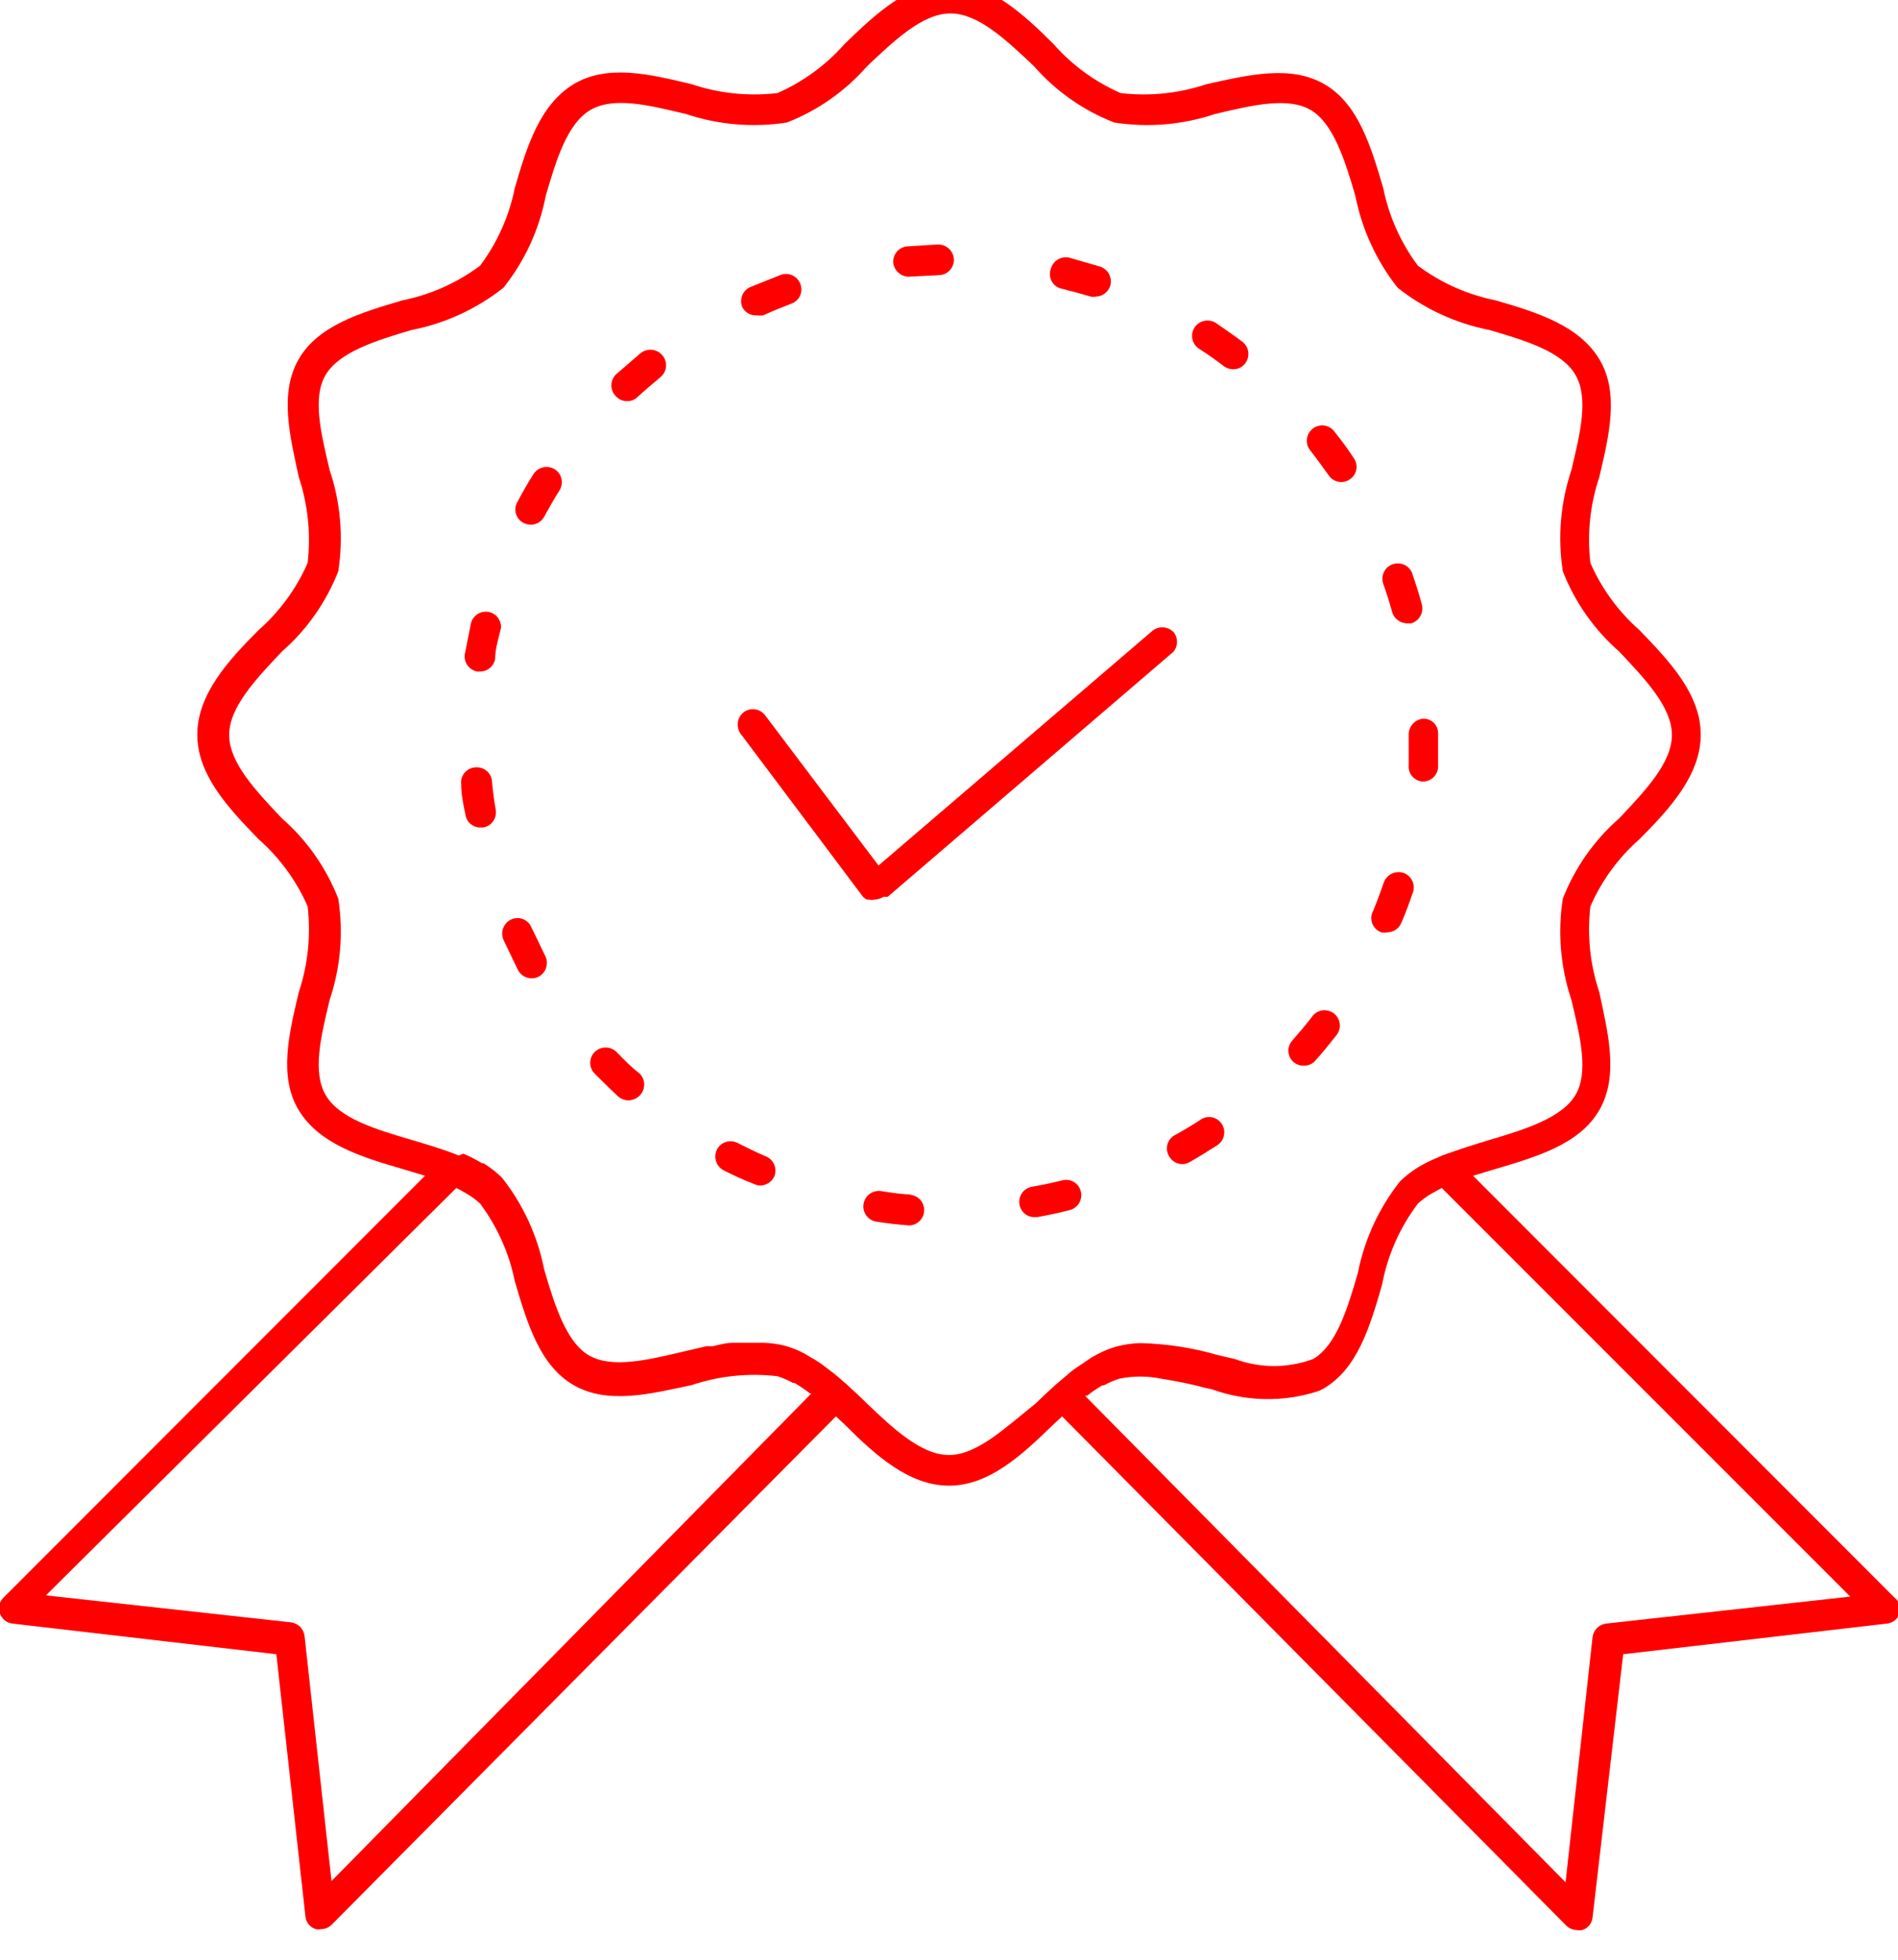 <svg width="62" height="64" viewBox="0 0 62 64" fill="none" xmlns="http://www.w3.org/2000/svg">
<g clip-path="url(#clip0)">
<path d="M61.882 52.171L48.118 38.397L48.849 38.177C50.2 37.776 51.602 37.366 52.242 36.255C52.883 35.144 52.533 33.762 52.242 32.401C51.94 31.499 51.841 30.542 51.952 29.598C52.32 28.759 52.867 28.011 53.554 27.406C54.555 26.405 55.556 25.303 55.556 23.992C55.556 22.681 54.555 21.61 53.554 20.578C52.867 19.973 52.32 19.225 51.952 18.386C51.841 17.442 51.94 16.485 52.242 15.583C52.563 14.222 52.903 12.82 52.242 11.729C51.582 10.638 50.24 10.208 48.849 9.807C47.931 9.623 47.066 9.236 46.316 8.676C45.756 7.926 45.37 7.061 45.185 6.144C44.785 4.792 44.374 3.391 43.263 2.75C42.152 2.109 40.77 2.45 39.409 2.75C38.508 3.052 37.55 3.151 36.606 3.04C35.767 2.672 35.019 2.126 34.414 1.439C33.413 0.438 32.312 -0.563 31 -0.563C29.689 -0.563 28.618 0.438 27.587 1.439C26.981 2.126 26.233 2.672 25.395 3.04C24.45 3.151 23.493 3.052 22.592 2.75C21.23 2.42 19.829 2.089 18.738 2.75C17.646 3.411 17.216 4.752 16.816 6.144C16.631 7.061 16.244 7.926 15.684 8.676C14.934 9.236 14.069 9.623 13.152 9.807C11.8 10.208 10.399 10.618 9.758 11.729C9.118 12.841 9.468 14.222 9.758 15.573C10.06 16.478 10.159 17.439 10.049 18.386C9.681 19.225 9.134 19.973 8.447 20.578C7.446 21.58 6.445 22.681 6.445 23.992C6.445 25.303 7.446 26.375 8.447 27.406C9.134 28.011 9.681 28.759 10.049 29.598C10.159 30.546 10.06 31.506 9.758 32.411C9.438 33.762 9.098 35.164 9.758 36.255C10.419 37.346 11.76 37.776 13.152 38.177L13.883 38.397L0.118 52.171C0.049 52.236 0 52.321 -0.021 52.413C-0.042 52.506 -0.036 52.603 -0.002 52.692C0.028 52.78 0.082 52.858 0.155 52.917C0.228 52.975 0.316 53.012 0.408 53.022L9.027 54.023L9.978 62.592C9.988 62.687 10.026 62.776 10.086 62.849C10.147 62.922 10.228 62.975 10.319 63.003C10.372 63.013 10.426 63.013 10.479 63.003C10.614 63.002 10.744 62.948 10.839 62.852L27.306 46.255L27.587 46.516C28.588 47.517 29.689 48.518 31 48.518C32.312 48.518 33.383 47.517 34.414 46.516L34.694 46.255L51.161 62.883C51.257 62.978 51.386 63.032 51.522 63.033C51.575 63.042 51.629 63.042 51.682 63.033C51.773 63.005 51.854 62.952 51.914 62.879C51.975 62.806 52.012 62.717 52.022 62.622L53.023 54.023L61.642 53.022C61.735 53.012 61.823 52.975 61.895 52.917C61.968 52.858 62.023 52.78 62.053 52.692C62.081 52.598 62.079 52.498 62.049 52.405C62.019 52.312 61.96 52.23 61.882 52.171ZM10.829 61.431L9.948 53.423C9.934 53.311 9.883 53.207 9.803 53.127C9.723 53.048 9.62 52.997 9.508 52.982L1.5 52.101L14.904 38.797L15.064 38.878L15.254 38.988C15.409 39.078 15.553 39.185 15.684 39.308C16.244 40.058 16.631 40.923 16.816 41.841C17.216 43.192 17.626 44.593 18.738 45.234C19.849 45.875 21.23 45.525 22.592 45.234C23.493 44.932 24.45 44.833 25.395 44.944C25.572 45 25.742 45.074 25.905 45.164H25.955C26.129 45.266 26.297 45.38 26.456 45.505H26.506L10.829 61.431ZM31 47.517C30.089 47.517 29.168 46.646 28.277 45.795C28.067 45.584 27.847 45.384 27.627 45.184C27.457 45.034 27.286 44.884 27.096 44.744L26.926 44.614C26.784 44.505 26.633 44.408 26.476 44.323L26.295 44.213C26.092 44.103 25.877 44.016 25.655 43.953C25.416 43.89 25.171 43.856 24.924 43.853H24.754C24.534 43.853 24.303 43.853 24.083 43.853H23.933C23.723 43.853 23.503 43.913 23.292 43.963H23.082L22.351 44.133C21.13 44.423 19.979 44.694 19.238 44.263C18.497 43.833 18.117 42.621 17.776 41.46C17.562 40.363 17.088 39.334 16.395 38.457C16.212 38.28 16.01 38.122 15.794 37.987H15.744C15.548 37.869 15.344 37.766 15.134 37.676L14.984 37.736C14.493 37.536 13.983 37.386 13.442 37.226C12.281 36.886 11.08 36.525 10.639 35.764C10.199 35.004 10.479 33.872 10.769 32.651C11.126 31.588 11.222 30.455 11.05 29.348C10.655 28.338 10.024 27.438 9.208 26.725C8.367 25.834 7.486 24.913 7.486 24.002C7.486 23.091 8.367 22.17 9.208 21.279C10.024 20.566 10.655 19.666 11.05 18.657C11.222 17.549 11.126 16.416 10.769 15.353C10.479 14.132 10.199 12.981 10.639 12.24C11.08 11.499 12.281 11.119 13.442 10.778C14.539 10.564 15.569 10.09 16.445 9.397C17.143 8.523 17.617 7.492 17.827 6.394C18.167 5.233 18.527 4.031 19.288 3.591C20.049 3.15 21.18 3.431 22.401 3.721C23.464 4.077 24.597 4.173 25.705 4.001C26.715 3.607 27.614 2.975 28.328 2.159C29.218 1.318 30.139 0.438 31.05 0.438C31.961 0.438 32.882 1.318 33.773 2.159C34.486 2.975 35.386 3.607 36.396 4.001C37.504 4.173 38.636 4.077 39.699 3.721C40.921 3.431 42.072 3.16 42.813 3.591C43.553 4.021 43.934 5.233 44.274 6.394C44.489 7.491 44.962 8.52 45.656 9.397C46.532 10.09 47.562 10.564 48.659 10.778C49.82 11.119 51.021 11.479 51.462 12.24C51.902 13.001 51.622 14.132 51.331 15.353C50.975 16.416 50.879 17.549 51.051 18.657C51.445 19.666 52.077 20.566 52.893 21.279C53.734 22.17 54.615 23.091 54.615 24.002C54.615 24.913 53.734 25.834 52.893 26.725C52.077 27.438 51.445 28.338 51.051 29.348C50.879 30.455 50.975 31.588 51.331 32.651C51.622 33.872 51.902 35.024 51.462 35.764C51.021 36.505 49.82 36.886 48.659 37.226C48.138 37.386 47.658 37.536 47.107 37.736L46.957 37.806C46.746 37.89 46.542 37.991 46.346 38.107C46.126 38.24 45.921 38.398 45.736 38.577C45.042 39.454 44.569 40.483 44.354 41.58C44.014 42.742 43.654 43.943 42.893 44.383C42.069 44.688 41.164 44.688 40.34 44.383L39.779 44.253C38.959 44.015 38.111 43.884 37.257 43.863C36.993 43.868 36.731 43.906 36.476 43.973C36.254 44.036 36.039 44.123 35.835 44.233L35.655 44.333L35.195 44.644L35.035 44.754L34.504 45.204C34.284 45.404 34.063 45.605 33.853 45.815C32.832 46.636 31.911 47.517 31 47.517ZM52.463 53.022C52.351 53.037 52.247 53.088 52.167 53.168C52.088 53.247 52.037 53.351 52.022 53.463L51.141 61.471L35.445 45.584H35.505C35.664 45.46 35.831 45.346 36.005 45.244H36.056C36.218 45.154 36.389 45.08 36.566 45.024C37.015 44.933 37.478 44.933 37.928 45.024C38.388 45.094 38.929 45.204 39.369 45.324L39.599 45.374C40.702 45.771 41.905 45.796 43.023 45.444C43.092 45.42 43.159 45.39 43.223 45.354C44.334 44.714 44.745 43.352 45.145 41.961C45.324 40.998 45.725 40.09 46.316 39.308C46.447 39.185 46.592 39.078 46.747 38.988L46.947 38.878L47.097 38.797L60.441 52.141L52.463 53.022Z" fill="#FF0000"/>
<path d="M15.985 19.989C15.856 19.959 15.72 19.981 15.608 20.05C15.495 20.119 15.415 20.231 15.384 20.359C15.314 20.709 15.244 21.05 15.184 21.36C15.163 21.49 15.195 21.623 15.272 21.73C15.349 21.836 15.464 21.909 15.594 21.931H15.674C15.794 21.932 15.911 21.891 16.003 21.814C16.095 21.736 16.156 21.629 16.175 21.51C16.175 21.18 16.285 20.86 16.365 20.509C16.373 20.392 16.339 20.275 16.27 20.18C16.2 20.084 16.099 20.017 15.985 19.989Z" fill="#FF0000"/>
<path d="M15.514 25.062C15.449 25.067 15.385 25.085 15.327 25.116C15.268 25.146 15.217 25.187 15.175 25.238C15.133 25.288 15.101 25.346 15.082 25.409C15.063 25.472 15.057 25.538 15.064 25.603C15.064 25.963 15.144 26.314 15.204 26.604C15.221 26.722 15.28 26.829 15.37 26.906C15.46 26.984 15.576 27.026 15.694 27.024H15.784C15.914 27.002 16.03 26.93 16.107 26.823C16.183 26.716 16.215 26.584 16.195 26.454C16.135 26.123 16.095 25.803 16.065 25.453C16.038 25.331 15.967 25.223 15.865 25.151C15.763 25.079 15.638 25.047 15.514 25.062Z" fill="#FF0000"/>
<path d="M17.356 30.279C17.33 30.218 17.292 30.163 17.244 30.118C17.197 30.072 17.14 30.037 17.079 30.013C17.017 29.99 16.951 29.979 16.886 29.982C16.82 29.985 16.755 30 16.695 30.029C16.576 30.085 16.484 30.186 16.437 30.309C16.391 30.432 16.393 30.568 16.445 30.689C16.595 31.01 16.755 31.33 16.925 31.69C16.97 31.769 17.033 31.834 17.111 31.88C17.188 31.925 17.276 31.95 17.366 31.951C17.45 31.95 17.532 31.929 17.606 31.89C17.721 31.825 17.806 31.718 17.844 31.591C17.881 31.464 17.868 31.327 17.806 31.21C17.646 30.869 17.496 30.579 17.356 30.279Z" fill="#FF0000"/>
<path d="M20.139 34.353C20.044 34.261 19.916 34.209 19.784 34.209C19.651 34.209 19.524 34.261 19.428 34.353C19.381 34.4 19.344 34.455 19.319 34.516C19.293 34.577 19.28 34.642 19.28 34.708C19.28 34.774 19.293 34.84 19.319 34.901C19.344 34.962 19.381 35.017 19.428 35.064C19.679 35.314 19.929 35.564 20.189 35.804C20.284 35.887 20.404 35.933 20.529 35.935C20.669 35.931 20.802 35.874 20.9 35.774C20.992 35.679 21.044 35.552 21.044 35.419C21.044 35.286 20.992 35.159 20.9 35.064C20.599 34.834 20.369 34.593 20.139 34.353Z" fill="#FF0000"/>
<path d="M18.117 15.323C18.003 15.255 17.868 15.233 17.739 15.263C17.61 15.293 17.498 15.372 17.426 15.483C17.236 15.783 17.066 16.083 16.896 16.404C16.864 16.461 16.844 16.523 16.837 16.588C16.83 16.653 16.836 16.719 16.855 16.781C16.874 16.843 16.904 16.902 16.946 16.952C16.987 17.002 17.038 17.044 17.096 17.074C17.17 17.113 17.252 17.134 17.336 17.134C17.426 17.136 17.515 17.112 17.593 17.066C17.671 17.02 17.734 16.954 17.776 16.874C17.937 16.584 18.097 16.294 18.277 16.013C18.312 15.957 18.335 15.895 18.346 15.83C18.357 15.765 18.355 15.699 18.34 15.635C18.325 15.57 18.298 15.51 18.26 15.456C18.221 15.403 18.173 15.357 18.117 15.323Z" fill="#FF0000"/>
<path d="M42.593 34.803C42.662 34.805 42.731 34.791 42.795 34.763C42.859 34.736 42.916 34.695 42.963 34.643C43.203 34.373 43.423 34.103 43.644 33.822C43.689 33.771 43.723 33.711 43.743 33.646C43.764 33.581 43.772 33.512 43.765 33.444C43.758 33.376 43.738 33.31 43.705 33.251C43.672 33.191 43.627 33.138 43.573 33.096C43.519 33.055 43.457 33.025 43.391 33.008C43.324 32.991 43.255 32.988 43.188 32.998C43.12 33.009 43.056 33.034 42.998 33.071C42.941 33.107 42.891 33.155 42.853 33.212C42.653 33.472 42.442 33.722 42.222 33.973C42.154 34.043 42.109 34.132 42.092 34.228C42.075 34.325 42.087 34.424 42.127 34.513C42.167 34.602 42.232 34.678 42.315 34.729C42.398 34.781 42.495 34.807 42.593 34.803Z" fill="#FF0000"/>
<path d="M45.475 19.988C45.507 20.094 45.572 20.187 45.66 20.253C45.748 20.32 45.855 20.357 45.966 20.358H46.096C46.224 20.321 46.332 20.235 46.397 20.119C46.463 20.003 46.48 19.866 46.446 19.738C46.356 19.397 46.246 19.067 46.136 18.737C46.092 18.61 46 18.507 45.88 18.449C45.76 18.391 45.621 18.383 45.495 18.426C45.369 18.47 45.266 18.562 45.208 18.682C45.149 18.802 45.141 18.941 45.185 19.067C45.295 19.367 45.395 19.688 45.475 19.988Z" fill="#FF0000"/>
<path d="M45.125 30.448C45.188 30.463 45.253 30.463 45.315 30.448C45.414 30.448 45.511 30.418 45.593 30.363C45.675 30.308 45.738 30.23 45.776 30.138C45.916 29.818 46.036 29.488 46.156 29.137C46.198 29.012 46.188 28.876 46.13 28.758C46.072 28.64 45.97 28.55 45.846 28.506C45.72 28.465 45.582 28.474 45.463 28.532C45.343 28.59 45.251 28.692 45.205 28.817C45.095 29.127 44.985 29.437 44.855 29.748C44.82 29.81 44.8 29.88 44.795 29.951C44.79 30.023 44.801 30.094 44.827 30.161C44.853 30.228 44.893 30.288 44.944 30.338C44.996 30.387 45.057 30.425 45.125 30.448Z" fill="#FF0000"/>
<path d="M43.403 15.524C43.449 15.591 43.51 15.646 43.581 15.684C43.653 15.723 43.732 15.743 43.813 15.744C43.914 15.745 44.012 15.713 44.094 15.654C44.148 15.618 44.195 15.571 44.231 15.516C44.268 15.462 44.292 15.4 44.305 15.336C44.317 15.271 44.316 15.205 44.302 15.141C44.288 15.077 44.262 15.017 44.224 14.963C44.032 14.669 43.825 14.385 43.603 14.112C43.565 14.056 43.515 14.008 43.458 13.971C43.4 13.934 43.336 13.91 43.268 13.899C43.201 13.888 43.132 13.891 43.066 13.908C42.999 13.925 42.937 13.955 42.883 13.997C42.829 14.039 42.784 14.091 42.751 14.151C42.718 14.211 42.697 14.277 42.691 14.345C42.684 14.413 42.692 14.481 42.712 14.546C42.733 14.611 42.767 14.671 42.812 14.723C43.013 14.983 43.213 15.253 43.403 15.524Z" fill="#FF0000"/>
<path d="M46.016 23.992C46.016 24.319 46.016 24.653 46.016 24.993C46.01 25.058 46.018 25.124 46.038 25.186C46.059 25.249 46.091 25.306 46.134 25.356C46.177 25.405 46.23 25.445 46.288 25.474C46.347 25.503 46.411 25.52 46.476 25.524C46.602 25.524 46.724 25.477 46.817 25.392C46.91 25.306 46.967 25.189 46.977 25.063C46.977 24.713 46.977 24.353 46.977 24.002V23.932C46.976 23.869 46.962 23.806 46.935 23.748C46.909 23.69 46.872 23.638 46.825 23.595C46.778 23.552 46.723 23.519 46.663 23.498C46.603 23.476 46.54 23.468 46.476 23.472C46.349 23.486 46.231 23.548 46.147 23.644C46.062 23.74 46.015 23.864 46.016 23.992Z" fill="#FF0000"/>
<path d="M29.779 39.008C29.448 39.008 29.118 38.947 28.778 38.898C28.645 38.879 28.51 38.914 28.403 38.995C28.296 39.075 28.226 39.195 28.207 39.328C28.188 39.461 28.223 39.595 28.304 39.702C28.385 39.809 28.505 39.88 28.637 39.898C28.978 39.952 29.328 39.992 29.689 40.019C29.821 40.019 29.949 39.966 30.043 39.872C30.136 39.778 30.189 39.651 30.189 39.518C30.189 39.385 30.136 39.258 30.043 39.164C29.949 39.07 29.821 39.018 29.689 39.018L29.779 39.008Z" fill="#FF0000"/>
<path d="M24.724 10.298C24.794 10.308 24.864 10.308 24.934 10.298C25.234 10.158 25.535 10.038 25.845 9.918C25.907 9.897 25.965 9.863 26.014 9.819C26.064 9.775 26.104 9.722 26.132 9.662C26.16 9.602 26.175 9.537 26.178 9.471C26.18 9.405 26.169 9.339 26.145 9.277C26.1 9.153 26.007 9.051 25.887 8.995C25.767 8.938 25.629 8.932 25.505 8.977L24.503 9.377C24.383 9.432 24.289 9.532 24.242 9.656C24.195 9.78 24.199 9.917 24.253 10.038C24.298 10.123 24.366 10.192 24.45 10.239C24.533 10.285 24.628 10.306 24.724 10.298Z" fill="#FF0000"/>
<path d="M24.994 37.756C24.694 37.626 24.393 37.476 24.093 37.326C23.976 37.266 23.84 37.254 23.714 37.293C23.589 37.333 23.484 37.42 23.422 37.536C23.362 37.654 23.35 37.792 23.389 37.919C23.428 38.046 23.516 38.153 23.632 38.217C23.953 38.377 24.263 38.527 24.634 38.667C24.695 38.699 24.764 38.716 24.834 38.717C24.931 38.715 25.025 38.686 25.107 38.633C25.188 38.58 25.253 38.505 25.294 38.417C25.32 38.354 25.332 38.287 25.331 38.219C25.329 38.151 25.314 38.084 25.286 38.022C25.258 37.96 25.217 37.905 25.167 37.859C25.117 37.813 25.058 37.779 24.994 37.756Z" fill="#FF0000"/>
<path d="M34.944 39.518C35.008 39.502 35.068 39.473 35.121 39.433C35.174 39.394 35.218 39.344 35.252 39.288C35.285 39.231 35.307 39.168 35.316 39.103C35.325 39.038 35.322 38.971 35.305 38.907C35.29 38.844 35.262 38.784 35.224 38.732C35.185 38.679 35.136 38.635 35.08 38.601C35.024 38.568 34.962 38.545 34.898 38.536C34.833 38.527 34.767 38.531 34.704 38.547C34.384 38.627 34.054 38.697 33.703 38.757C33.573 38.782 33.458 38.856 33.383 38.965C33.308 39.074 33.279 39.208 33.303 39.338C33.322 39.454 33.382 39.559 33.472 39.634C33.562 39.709 33.676 39.75 33.793 39.748H33.883C34.264 39.678 34.604 39.608 34.944 39.518Z" fill="#FF0000"/>
<path d="M29.669 9.037L30.67 8.986C30.736 8.985 30.801 8.971 30.861 8.945C30.921 8.918 30.976 8.88 31.021 8.833C31.067 8.785 31.102 8.73 31.126 8.668C31.15 8.607 31.162 8.542 31.16 8.476C31.155 8.342 31.098 8.216 31 8.124C30.903 8.033 30.774 7.983 30.64 7.985L29.639 8.046C29.573 8.051 29.509 8.069 29.45 8.099C29.391 8.128 29.339 8.17 29.296 8.22C29.253 8.27 29.221 8.328 29.201 8.391C29.181 8.454 29.173 8.52 29.178 8.586C29.195 8.707 29.253 8.818 29.342 8.9C29.432 8.982 29.547 9.031 29.669 9.037Z" fill="#FF0000"/>
<path d="M39.169 11.389C39.449 11.569 39.719 11.759 39.98 11.959C40.066 12.025 40.172 12.06 40.28 12.059C40.358 12.061 40.435 12.043 40.505 12.009C40.575 11.974 40.635 11.922 40.68 11.859C40.76 11.753 40.794 11.619 40.775 11.488C40.757 11.357 40.686 11.238 40.58 11.158C40.3 10.948 40.01 10.748 39.719 10.548C39.606 10.476 39.469 10.451 39.338 10.479C39.207 10.507 39.092 10.586 39.019 10.698C38.947 10.809 38.923 10.945 38.951 11.074C38.979 11.204 39.057 11.317 39.169 11.389Z" fill="#FF0000"/>
<path d="M20.92 11.539L20.119 12.23C20.072 12.276 20.035 12.332 20.009 12.393C19.984 12.454 19.971 12.519 19.971 12.585C19.971 12.651 19.984 12.717 20.009 12.778C20.035 12.839 20.072 12.894 20.119 12.941C20.164 12.991 20.22 13.032 20.282 13.059C20.344 13.087 20.411 13.101 20.479 13.101C20.542 13.103 20.604 13.092 20.662 13.07C20.721 13.048 20.774 13.014 20.82 12.971C21.07 12.74 21.32 12.53 21.57 12.32C21.673 12.237 21.74 12.117 21.755 11.986C21.77 11.855 21.732 11.723 21.65 11.619C21.608 11.565 21.556 11.52 21.496 11.486C21.436 11.453 21.37 11.431 21.302 11.424C21.234 11.416 21.165 11.423 21.099 11.443C21.033 11.462 20.972 11.495 20.92 11.539Z" fill="#FF0000"/>
<path d="M39.219 36.566C38.949 36.746 38.658 36.916 38.368 37.076C38.311 37.108 38.261 37.151 38.22 37.203C38.18 37.255 38.151 37.315 38.134 37.378C38.117 37.442 38.113 37.508 38.123 37.573C38.132 37.638 38.154 37.7 38.188 37.757C38.23 37.835 38.291 37.901 38.367 37.946C38.443 37.992 38.53 38.017 38.618 38.017C38.707 38.018 38.794 37.993 38.869 37.947C39.169 37.777 39.469 37.587 39.77 37.396C39.879 37.323 39.956 37.209 39.982 37.08C40.008 36.95 39.982 36.816 39.91 36.706C39.874 36.65 39.828 36.603 39.774 36.565C39.72 36.528 39.658 36.502 39.594 36.489C39.53 36.476 39.463 36.476 39.399 36.489C39.334 36.502 39.273 36.528 39.219 36.566Z" fill="#FF0000"/>
<path d="M34.634 9.417C34.961 9.497 35.295 9.587 35.635 9.687C35.685 9.697 35.736 9.697 35.785 9.687C35.892 9.686 35.996 9.652 36.082 9.589C36.168 9.526 36.232 9.438 36.266 9.337C36.304 9.209 36.29 9.072 36.229 8.954C36.167 8.836 36.062 8.747 35.935 8.706L34.934 8.416C34.804 8.385 34.668 8.407 34.553 8.476C34.439 8.546 34.357 8.657 34.324 8.786C34.302 8.848 34.292 8.913 34.296 8.979C34.3 9.044 34.317 9.108 34.346 9.167C34.375 9.226 34.415 9.278 34.465 9.321C34.514 9.364 34.572 9.396 34.634 9.417Z" fill="#FF0000"/>
<path d="M38.348 20.658C38.26 20.559 38.136 20.498 38.003 20.489C37.87 20.479 37.739 20.522 37.637 20.608L28.698 28.266L24.994 23.361C24.955 23.308 24.905 23.264 24.849 23.23C24.792 23.197 24.73 23.175 24.665 23.166C24.599 23.156 24.533 23.16 24.47 23.176C24.406 23.193 24.346 23.221 24.294 23.261C24.189 23.342 24.121 23.46 24.102 23.591C24.084 23.722 24.116 23.854 24.193 23.962L28.198 29.297L28.308 29.377H28.368C28.437 29.391 28.509 29.391 28.578 29.377C28.678 29.373 28.775 29.342 28.858 29.287H28.998L38.338 21.279C38.408 21.191 38.447 21.082 38.448 20.97C38.45 20.858 38.415 20.748 38.348 20.658Z" fill="#FF0000"/>
</g>
<defs>
<clipPath id="clip0">
<rect width="62" height="63.55" fill="white"/>
</clipPath>
</defs>
</svg>
